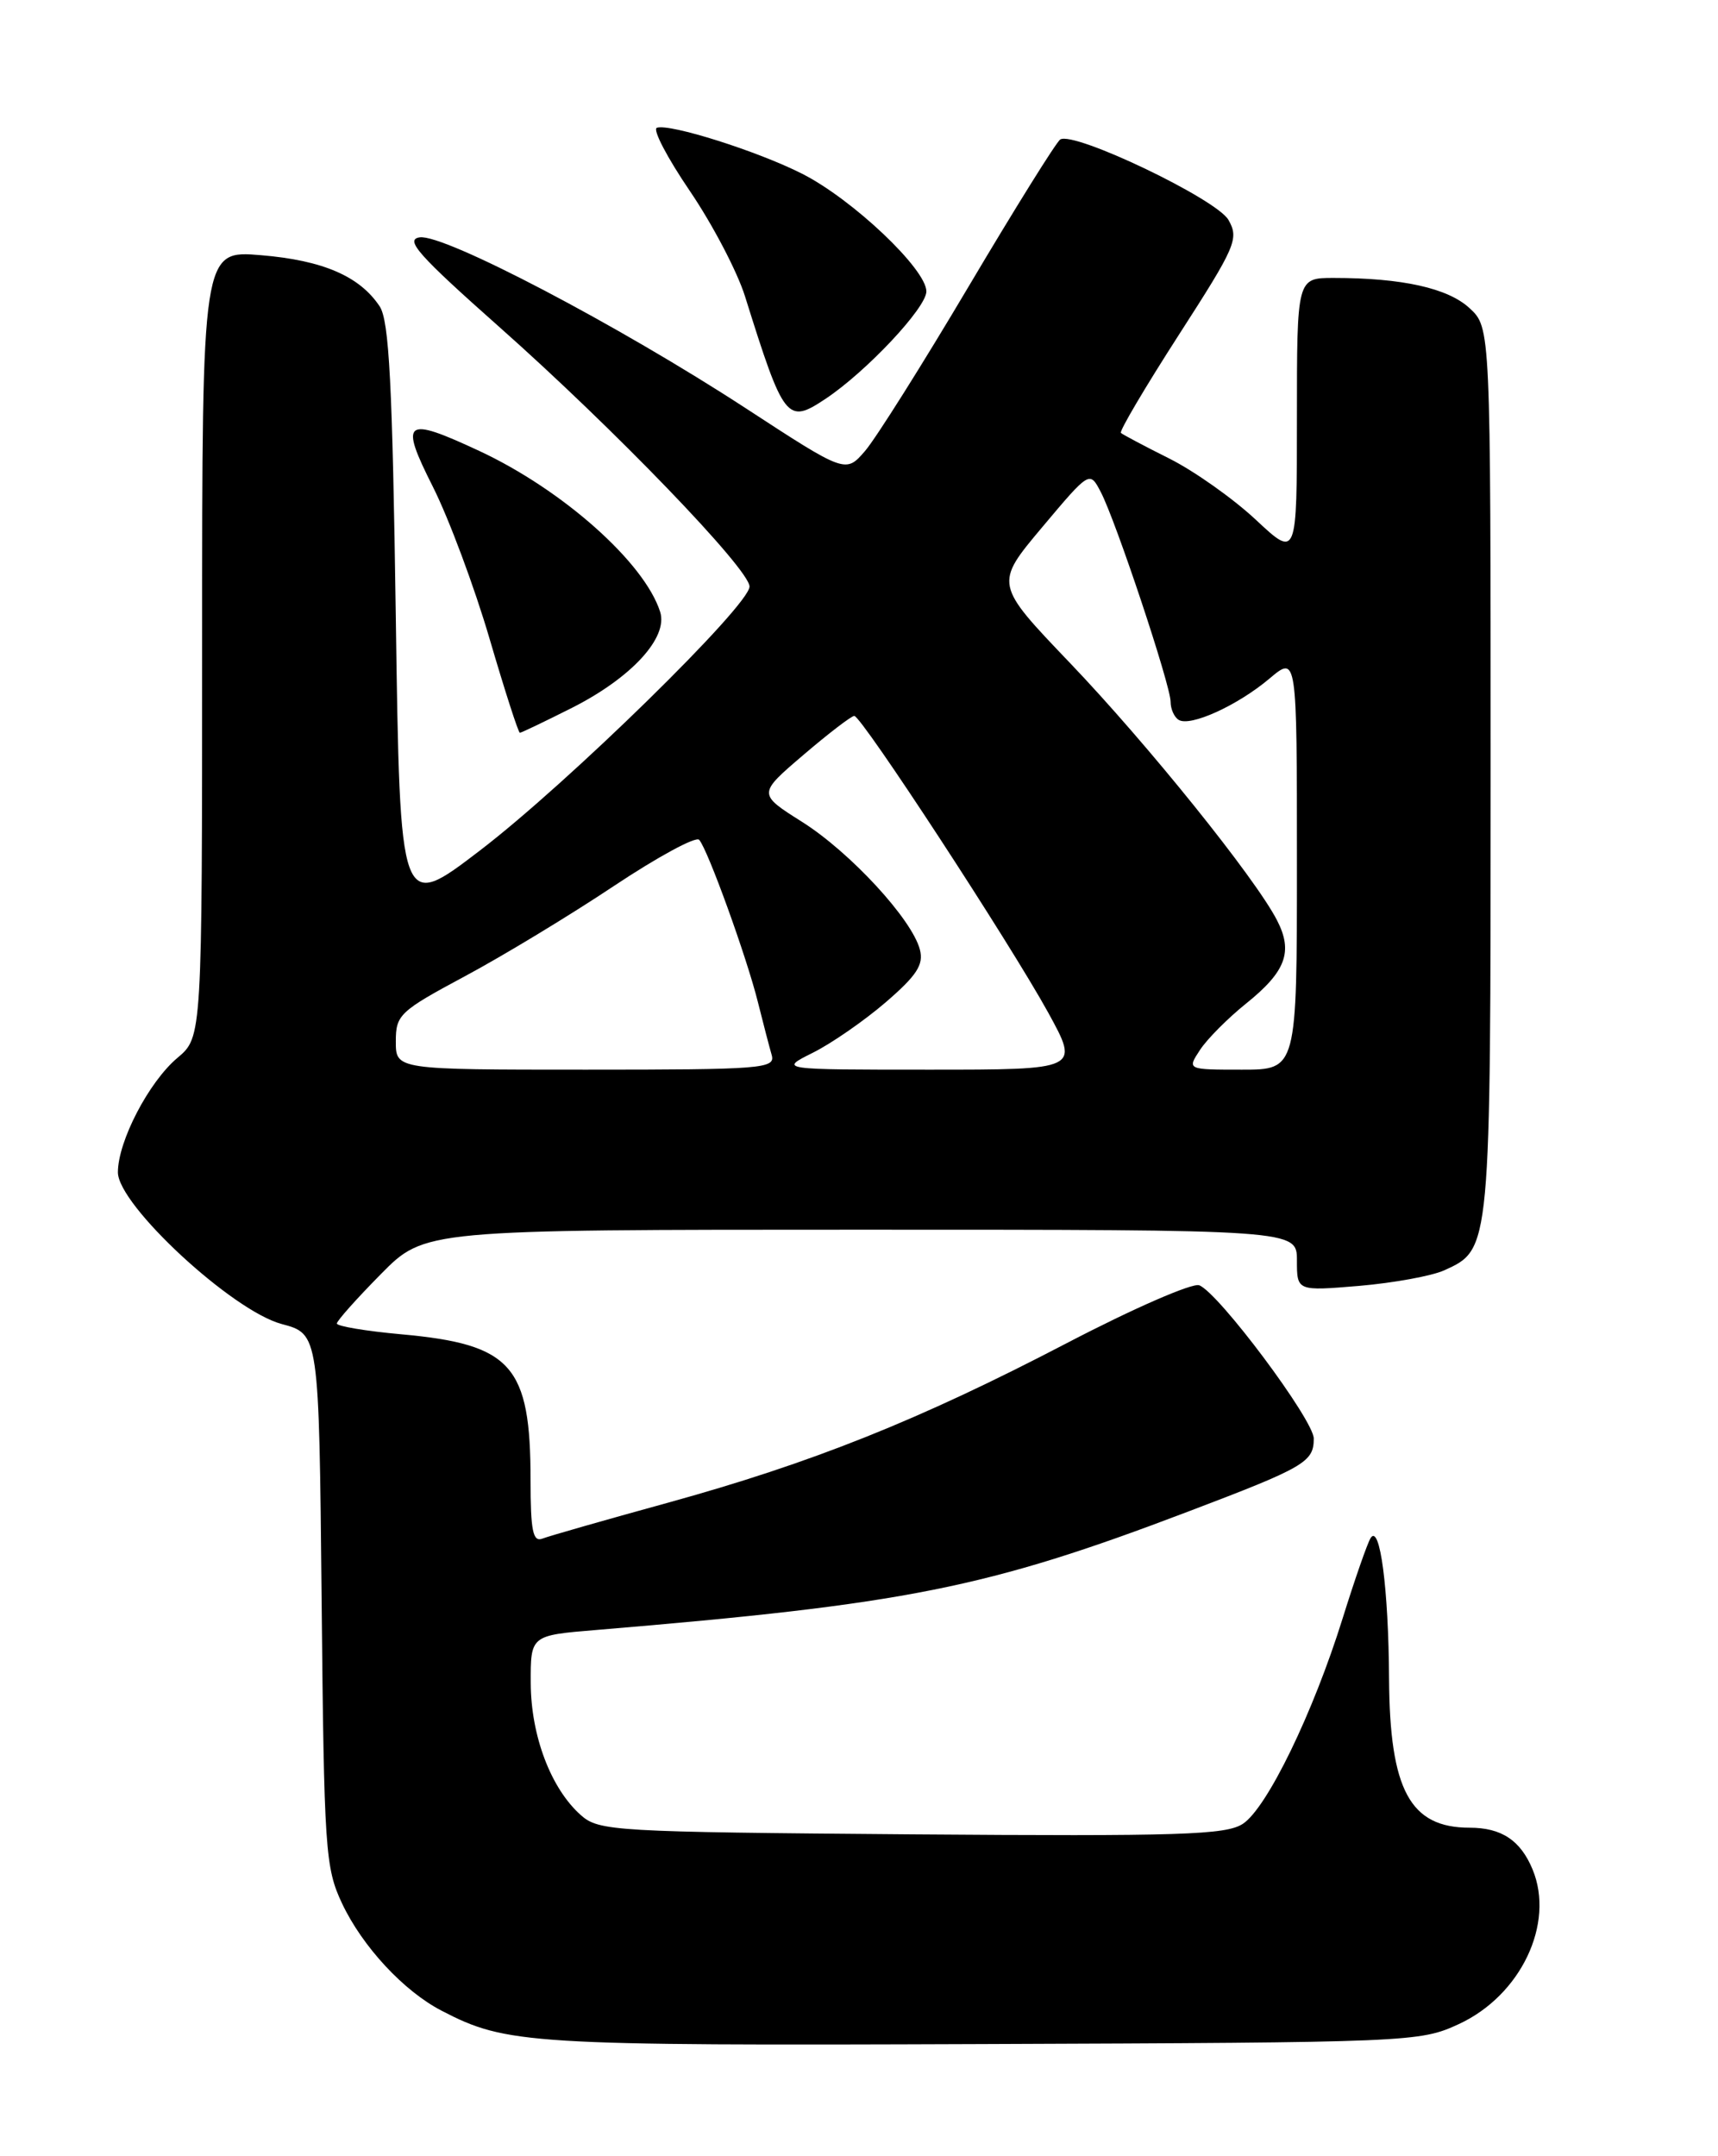<?xml version="1.0" encoding="UTF-8" standalone="no"?>
<!DOCTYPE svg PUBLIC "-//W3C//DTD SVG 1.1//EN" "http://www.w3.org/Graphics/SVG/1.1/DTD/svg11.dtd" >
<svg xmlns="http://www.w3.org/2000/svg" xmlns:xlink="http://www.w3.org/1999/xlink" version="1.1" viewBox="0 0 204 256">
 <g >
 <path fill="currentColor"
d=" M 173.22 240.32 C 180.58 236.92 184.65 228.39 181.98 221.95 C 180.55 218.50 178.29 217.00 174.50 217.00 C 167.43 217.00 165.02 212.53 164.94 199.30 C 164.88 188.64 163.86 180.85 162.75 182.61 C 162.37 183.22 160.88 187.49 159.44 192.11 C 155.93 203.38 150.45 214.66 147.58 216.54 C 145.57 217.86 140.13 218.03 108.23 217.79 C 72.84 217.51 71.11 217.41 68.96 215.50 C 65.41 212.34 63.05 206.10 63.02 199.84 C 63.00 194.17 63.00 194.17 70.75 193.53 C 107.68 190.45 117.14 188.57 141.00 179.50 C 154.94 174.21 156.00 173.59 156.00 170.80 C 156.00 168.60 144.70 153.48 142.40 152.60 C 141.59 152.29 134.53 155.37 126.71 159.45 C 109.13 168.62 96.42 173.70 79.15 178.46 C 71.81 180.48 65.17 182.38 64.40 182.68 C 63.28 183.11 63.00 181.74 63.00 175.76 C 63.00 162.11 60.78 159.61 47.66 158.42 C 43.45 158.04 40.00 157.46 40.00 157.14 C 40.00 156.82 42.35 154.19 45.22 151.28 C 50.43 146.00 50.43 146.00 102.22 146.00 C 154.00 146.00 154.00 146.00 154.00 149.65 C 154.00 153.29 154.00 153.29 161.41 152.67 C 165.48 152.32 170.02 151.49 171.48 150.83 C 177.03 148.30 177.00 148.63 177.00 91.50 C 177.00 38.90 177.00 38.90 174.50 36.59 C 171.94 34.21 166.49 33.00 158.36 33.00 C 154.00 33.00 154.00 33.00 154.00 49.64 C 154.00 66.27 154.00 66.27 149.13 61.72 C 146.46 59.22 141.84 55.95 138.88 54.46 C 135.92 52.98 133.32 51.60 133.10 51.40 C 132.89 51.20 135.98 45.97 139.97 39.77 C 146.76 29.23 147.14 28.35 145.87 26.11 C 144.45 23.63 127.55 15.55 125.90 16.56 C 125.44 16.84 120.56 24.67 115.05 33.96 C 109.55 43.24 104.00 52.05 102.73 53.53 C 100.42 56.21 100.42 56.21 88.52 48.45 C 73.39 38.59 52.72 27.76 49.84 28.18 C 48.03 28.44 49.68 30.30 59.31 38.84 C 72.87 50.86 89.00 67.59 89.00 69.64 C 89.00 71.88 67.44 92.99 57.00 100.97 C 47.50 108.24 47.50 108.24 47.00 73.37 C 46.60 45.58 46.21 38.07 45.08 36.37 C 42.71 32.80 38.34 30.91 31.00 30.30 C 24.00 29.71 24.00 29.71 24.00 76.42 C 24.00 123.13 24.00 123.13 21.08 125.59 C 17.67 128.45 14.00 135.51 14.00 139.19 C 14.00 143.06 27.57 155.63 33.45 157.20 C 37.88 158.38 37.88 158.38 38.19 189.94 C 38.48 219.68 38.62 221.76 40.62 226.00 C 43.04 231.12 47.94 236.40 52.44 238.73 C 60.14 242.73 62.71 242.89 116.50 242.69 C 167.63 242.50 168.58 242.46 173.22 240.32 Z  M 67.90 84.05 C 74.97 80.48 79.36 75.71 78.39 72.65 C 76.53 66.79 66.81 58.15 56.89 53.53 C 48.00 49.39 47.40 49.86 51.42 57.83 C 53.31 61.59 56.33 69.69 58.13 75.83 C 59.93 81.97 61.55 87.00 61.73 87.00 C 61.91 87.00 64.68 85.67 67.90 84.05 Z  M 98.03 47.35 C 102.88 44.12 110.00 36.54 110.00 34.60 C 110.00 31.96 101.25 23.67 95.25 20.63 C 89.97 17.95 79.53 14.65 78.00 15.17 C 77.46 15.35 79.23 18.73 81.91 22.67 C 84.59 26.61 87.54 32.24 88.46 35.17 C 93.09 49.94 93.45 50.40 98.03 47.35 Z  M 47.00 123.65 C 47.00 120.49 47.44 120.07 55.22 115.90 C 59.74 113.48 67.68 108.67 72.87 105.21 C 78.07 101.75 82.63 99.27 83.02 99.71 C 84.04 100.84 88.68 113.68 90.00 119.00 C 90.62 121.47 91.35 124.29 91.63 125.25 C 92.10 126.88 90.59 127.00 69.57 127.00 C 47.00 127.00 47.00 127.00 47.00 123.65 Z  M 96.50 125.00 C 98.70 123.91 102.60 121.21 105.16 119.01 C 108.86 115.82 109.70 114.54 109.23 112.75 C 108.31 109.16 100.96 101.19 95.24 97.58 C 89.98 94.26 89.98 94.26 95.40 89.63 C 98.38 87.08 101.10 85.00 101.44 85.00 C 102.30 85.00 119.93 111.98 124.48 120.25 C 128.18 127.00 128.18 127.00 110.34 127.00 C 92.50 127.00 92.50 127.00 96.50 125.00 Z  M 142.49 124.66 C 143.33 123.37 145.79 120.90 147.94 119.17 C 152.70 115.35 153.57 113.00 151.63 109.25 C 149.02 104.20 136.24 88.32 127.03 78.69 C 118.09 69.34 118.09 69.34 123.74 62.61 C 129.39 55.89 129.39 55.89 130.71 58.42 C 132.50 61.84 139.00 81.36 139.00 83.32 C 139.00 84.18 139.43 85.15 139.96 85.47 C 141.33 86.32 146.96 83.76 150.75 80.56 C 154.00 77.82 154.00 77.82 154.00 102.41 C 154.00 127.00 154.00 127.00 147.48 127.00 C 140.95 127.00 140.95 127.00 142.49 124.66 Z "/>
</g>
</svg>